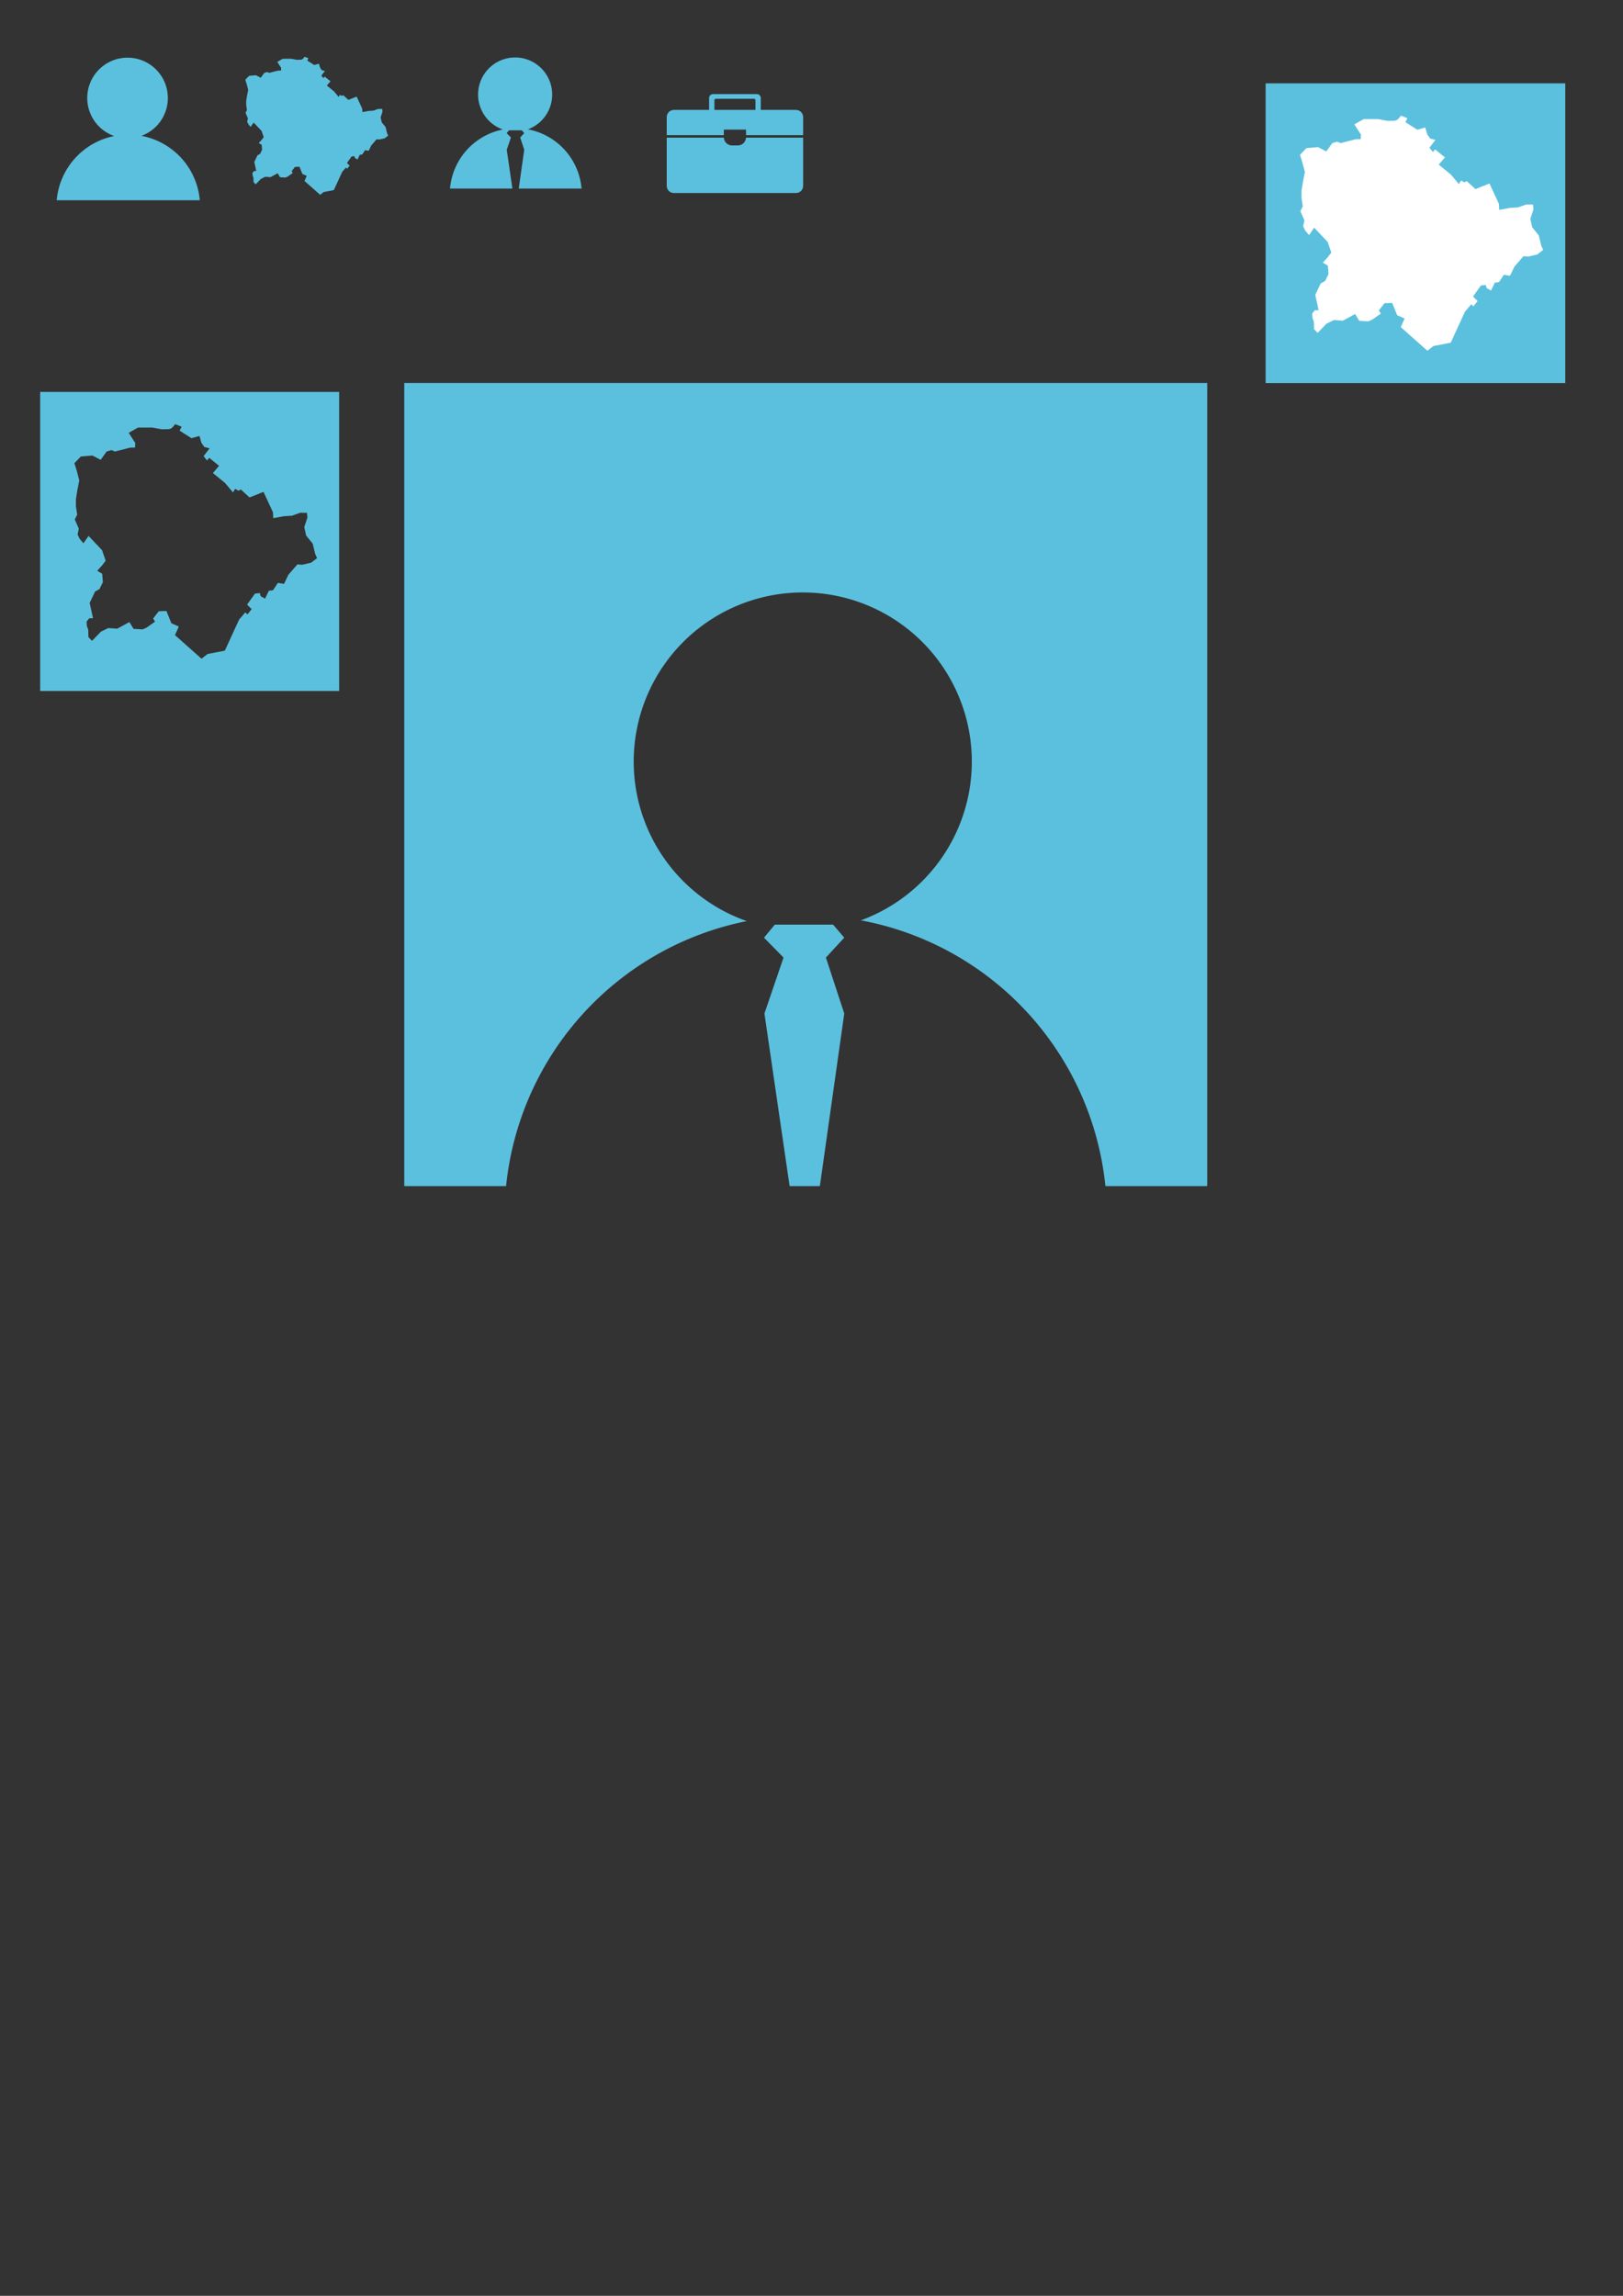 <?xml version="1.0" encoding="UTF-8" standalone="no"?>
<!-- Created with Inkscape (http://www.inkscape.org/) -->

<svg
   width="210mm"
   height="297mm"
   viewBox="0 0 210 297"
   version="1.1"
   id="svg1313"
   inkscape:version="1.1.1 (3bf5ae0d25, 2021-09-20)"
   sodipodi:docname="elements.svg"
   xmlns:inkscape="http://www.inkscape.org/namespaces/inkscape"
   xmlns:sodipodi="http://sodipodi.sourceforge.net/DTD/sodipodi-0.dtd"
   xmlns="http://www.w3.org/2000/svg"
   xmlns:svg="http://www.w3.org/2000/svg">
  <rect x="0" y="0" width="210" height="297" fill="#333333" stroke="none"/>
  <sodipodi:namedview
     id="namedview1315"
     pagecolor="#ffffff"
     bordercolor="#666666"
     borderopacity="1.0"
     inkscape:pageshadow="2"
     inkscape:pageopacity="0.0"
     inkscape:pagecheckerboard="0"
     inkscape:document-units="mm"
     showgrid="false"
     inkscape:zoom="1.0633188"
     inkscape:cx="401.57289"
     inkscape:cy="276.96303"
     inkscape:window-width="1920"
     inkscape:window-height="1016"
     inkscape:window-x="1920"
     inkscape:window-y="27"
     inkscape:window-maximized="1"
     inkscape:current-layer="layer1" />
  <defs
     id="defs1310" />
  <g
     inkscape:label="Réteg 1"
     inkscape:groupmode="layer"
     id="layer1">
    <path
       id="rect194-6-6-5"
       style="fill:#5bc0de;fill-opacity:1;stroke:none;stroke-width:0.159;stroke-linecap:round;stroke-linejoin:round"
       d="M 52.308,49.546 V 153.438 H 65.482 A 38.973,38.973 0 0 1 96.624,119.16 21.875,21.875 0 0 1 81.995,98.518 21.875,21.875 0 0 1 103.851,76.644 a 21.875,21.875 0 0 1 0.019,0 21.875,21.875 0 0 1 21.874,21.874 21.875,21.875 0 0 1 -14.359,20.543 38.973,38.973 0 0 1 31.643,34.377 h 13.174 V 49.546 Z m 47.947,70.068 -1.4,1.689 2.526,2.574 -2.47,7.238 3.257,22.323 h 3.915 l 3.156,-22.323 -2.375,-7.238 2.375,-2.574 -1.444,-1.689 z"
       inkscape:export-filename="/opt/lampp/htdocs/thesis/public/images/member_rect.png"
       inkscape:export-xdpi="96"
       inkscape:export-ydpi="96" />
    <rect
       style="fill:#5bc0de;fill-opacity:1;stroke:none;stroke-width:0.159;stroke-linecap:round;stroke-linejoin:round"
       id="rect194-6"
       width="38.772"
       height="38.772"
       x="163.76"
       y="10.783"
       ry="0" />
    <path
       style="fill:#ffffff;fill-opacity:1;stroke:none;stroke-width:0.265px;stroke-linecap:butt;stroke-linejoin:miter;stroke-opacity:1"
       d="m 176.069,17.999 0.018,-0.597 -0.847,-1.311 1.219,-0.683 1.835,-0.002 1.275,0.234 c 0.909,-0.083 1.086,0.208 1.695,-0.68 l 0.841,0.335 -0.263,0.506 1.537,0.979 1.035,-0.29 0.259,0.889 0.363,0.537 0.694,0.18 -0.776,1.014 0.452,0.567 0.276,-0.351 1.278,1.038 -0.801,0.932 1.573,1.288 c 1.037,1.232 0,0 1.037,1.232 l 0.268,-0.462 0.474,0.242 0.26,-0.176 1.139,1.041 1.814,-0.721 1.228,2.65 0.036,0.759 1.381,-0.252 1.054,-0.065 1.063,-0.386 0.868,0.009 0.064,0.615 -0.409,1.25 0.243,1.083 0.852,1.054 0.319,1.32 0.246,0.555 -0.761,0.587 -1.172,0.275 -0.613,-0.052 -1.171,1.348 -0.572,1.184 -0.796,-0.127 -0.627,0.95 -0.546,0.07 -0.489,1.018 -0.573,-0.322 -0.102,-0.4 -0.629,0.07 -1.023,1.423 0.593,0.589 -0.543,0.683 -0.28,-0.265 -0.808,0.951 -1.847,4.017 -2.24,0.433 -0.783,0.612 -3.44,-3.06 0.495,-1.114 -0.963,-0.423 -0.64,-1.59 -0.995,0.03 -0.732,0.941 0.25,0.411 -1.129,0.79 -0.48,0.21 -1.176,-0.065 -0.542,-0.884 -1.574,0.857 -1.171,-0.076 -0.959,0.473 -1.145,1.186 -0.464,-0.492 -0.025,-0.972 -0.169,-0.431 -0.046,-0.602 0.341,-0.426 0.493,-0.019 -0.433,-1.983 0.704,-1.473 0.579,-0.323 0.434,-0.901 -0.092,-1.081 -0.642,-0.386 0.68,-0.757 c 0.4,-0.582 0.325,-0.32 0.4,-0.582 l -0.456,-1.332 -1.75,-1.847 -0.662,0.955 -0.497,-0.587 -0.265,-0.55 0.164,-0.755 -0.524,-1.2 0.309,-0.615 -0.163,-1.128 0.003,-0.894 0.194,-1.212 0.238,-1.211 -0.317,-1.226 -0.312,-1.005 0.832,-0.866 1.506,-0.127 1.063,0.558 0.778,-1.08 0.631,-0.185 0.436,0.186 1.969,-0.5 z"
       id="path997-3-7"
       sodipodi:nodetypes="ccccccccccccccccccccccccccccccccccccccccccccccccccccccccccccccccccccccccccccccccccccccccccccccccccccccccccccc" />
    <path
       id="rect194-3-6"
       style="fill:#5bc0de;fill-opacity:1;stroke:none;stroke-width:0.159;stroke-linecap:round;stroke-linejoin:round"
       d="m 16.499,7.462 a 5.215,5.215 0 0 0 -5.211,5.215 5.215,5.215 0 0 0 3.488,4.921 9.292,9.292 0 0 0 -7.437,8.309 H 25.852 a 9.292,9.292 0 0 0 -7.557,-8.332 5.215,5.215 0 0 0 3.423,-4.898 5.215,5.215 0 0 0 -5.215,-5.215 5.215,5.215 0 0 0 -0.004,0 z"
       inkscape:export-xdpi="96"
       inkscape:export-ydpi="96" />
    <path
       style="fill:#5bc0de;fill-opacity:1;stroke:none;stroke-width:0.265px;stroke-linecap:butt;stroke-linejoin:miter;stroke-opacity:1"
       d="m 36.364,9.125 0.01,-0.351 -0.498,-0.77 0.716,-0.401 1.078,-9.4e-4 0.749,0.138 c 0.534,-0.049 0.638,0.122 0.995,-0.399 l 0.494,0.197 -0.154,0.297 0.903,0.575 0.608,-0.17 0.152,0.522 0.213,0.315 0.408,0.106 -0.455,0.596 0.266,0.333 0.162,-0.206 0.75,0.61 -0.471,0.548 0.924,0.756 c 0.609,0.724 0,0 0.609,0.724 l 0.157,-0.272 0.279,0.142 0.152,-0.103 0.669,0.611 1.065,-0.424 0.721,1.556 0.021,0.446 0.811,-0.148 0.619,-0.038 0.624,-0.226 0.51,0.005 0.038,0.361 -0.24,0.734 0.143,0.636 0.5,0.619 0.187,0.775 0.145,0.326 -0.447,0.344 -0.689,0.162 -0.36,-0.031 -0.688,0.792 -0.336,0.695 -0.468,-0.074 -0.368,0.558 -0.321,0.041 -0.287,0.598 -0.337,-0.189 -0.06,-0.235 -0.37,0.041 -0.601,0.836 0.348,0.346 -0.319,0.401 -0.165,-0.156 -0.475,0.558 -1.085,2.359 -1.316,0.255 -0.46,0.359 -2.02,-1.797 0.291,-0.654 -0.566,-0.248 -0.376,-0.934 -0.584,0.018 -0.43,0.553 0.147,0.241 -0.663,0.464 -0.282,0.124 -0.691,-0.038 -0.319,-0.519 -0.924,0.503 -0.688,-0.045 -0.563,0.278 -0.672,0.697 -0.273,-0.289 -0.014,-0.571 -0.1,-0.253 -0.027,-0.354 0.201,-0.25 0.29,-0.011 -0.254,-1.164 0.414,-0.865 0.34,-0.19 0.255,-0.529 -0.054,-0.635 -0.377,-0.227 0.4,-0.445 c 0.235,-0.342 0.191,-0.188 0.235,-0.342 l -0.268,-0.782 -1.028,-1.085 -0.389,0.561 -0.292,-0.345 -0.156,-0.323 0.096,-0.443 -0.308,-0.705 0.182,-0.361 -0.096,-0.663 0.002,-0.525 0.114,-0.712 0.14,-0.711 -0.186,-0.72 -0.183,-0.59 0.489,-0.509 0.884,-0.074 0.624,0.328 0.457,-0.635 0.371,-0.109 0.256,0.109 1.157,-0.294 z"
       id="path997-3"
       sodipodi:nodetypes="ccccccccccccccccccccccccccccccccccccccccccccccccccccccccccccccccccccccccccccccccccccccccccccccccccccccccccccc" />
    <path
       id="rect194-3-6-1"
       style="fill:#5bc0de;fill-opacity:1;stroke:none;stroke-width:0.159;stroke-linecap:round;stroke-linejoin:round"
       d="m 66.65,7.435 a 4.795,4.795 0 0 0 -4.79,4.794 4.795,4.795 0 0 0 3.206,4.524 8.542,8.542 0 0 0 -6.838,7.639 h 8.071 l -0.732,-5.018 0.541,-1.586 -0.554,-0.564 0.307,-0.37 h 1.652 l 0.317,0.37 -0.521,0.564 0.521,1.586 -0.71,5.018 h 8.128 a 8.542,8.542 0 0 0 -6.947,-7.66 4.795,4.795 0 0 0 3.147,-4.503 4.795,4.795 0 0 0 -4.794,-4.794 4.795,4.795 0 0 0 -0.004,0 z" />
    <path
       id="rect1844"
       style="fill:#5bc0de;fill-opacity:1;stroke:none;stroke-width:0.159;stroke-linecap:round;stroke-linejoin:round"
       d="m 92.252,12.176 c -0.277,0 -0.499,0.223 -0.499,0.499 v 1.545 h -4.555 c -0.515,0 -0.929,0.414 -0.929,0.929 v 2.334 h 7.386 v -0.717 h 2.877 v 0.717 h 7.386 v -2.334 c 0,-0.515 -0.414,-0.929 -0.929,-0.929 h -4.554 v -1.545 c 0,-0.277 -0.223,-0.499 -0.499,-0.499 z m 0.381,0.603 h 4.921 c 0.108,0 0.195,0.087 0.195,0.195 v 1.247 h -5.312 v -1.247 c 0,-0.108 0.087,-0.195 0.195,-0.195 z m -6.364,5.028 v 6.234 c 0,0.515 0.414,0.929 0.929,0.929 h 15.791 c 0.515,0 0.929,-0.414 0.929,-0.929 v -6.234 h -7.389 c -0.03,0.564 -0.493,1.009 -1.065,1.009 h -0.742 c -0.572,0 -1.034,-0.445 -1.064,-1.009 z" />
    <path
       id="rect194-6-7"
       style="fill:#5bc0de;fill-opacity:1;stroke:none;stroke-width:0.159;stroke-linecap:round;stroke-linejoin:round"
       d="M 5.197,50.703 V 89.39 H 43.884 V 50.703 Z m 17.464,4.168 0.839,0.334 -0.262,0.505 1.534,0.977 1.033,-0.29 0.259,0.887 0.362,0.535 0.692,0.18 -0.774,1.012 0.451,0.566 0.275,-0.35 1.275,1.036 -0.799,0.93 1.57,1.284 1.034,1.23 0.268,-0.461 0.473,0.241 0.259,-0.175 1.136,1.039 1.81,-0.719 1.225,2.644 0.036,0.757 1.378,-0.252 1.051,-0.064 1.06,-0.385 0.867,0.009 0.064,0.613 -0.408,1.247 0.243,1.081 0.85,1.052 0.318,1.317 0.246,0.553 -0.76,0.585 -1.17,0.275 -0.612,-0.053 -1.168,1.345 -0.57,1.181 -0.795,-0.126 -0.625,0.948 -0.544,0.07 -0.488,1.016 -0.572,-0.321 -0.102,-0.4 -0.628,0.07 -1.021,1.42 0.591,0.588 -0.542,0.682 -0.28,-0.265 -0.806,0.948 -1.843,4.008 -2.235,0.433 -0.781,0.61 -3.433,-3.053 0.494,-1.112 -0.962,-0.422 -0.638,-1.587 -0.993,0.03 -0.731,0.939 0.25,0.41 -1.126,0.788 -0.48,0.21 -1.173,-0.064 -0.541,-0.882 -1.57,0.855 -1.169,-0.076 -0.957,0.471 -1.142,1.183 -0.463,-0.49 -0.025,-0.97 -0.169,-0.43 -0.046,-0.601 0.341,-0.425 0.492,-0.019 -0.432,-1.978 0.702,-1.47 0.577,-0.322 0.433,-0.899 -0.092,-1.078 -0.64,-0.386 0.679,-0.756 c 0.399,-0.581 0.325,-0.319 0.399,-0.581 l -0.456,-1.329 -1.746,-1.843 -0.661,0.953 -0.496,-0.586 -0.265,-0.549 0.163,-0.753 -0.523,-1.198 0.308,-0.614 -0.163,-1.126 0.004,-0.892 0.193,-1.209 0.237,-1.209 -0.316,-1.223 -0.311,-1.002 0.831,-0.865 1.503,-0.126 1.061,0.557 0.777,-1.078 0.63,-0.185 0.436,0.186 1.965,-0.499 0.648,-0.015 0.018,-0.596 -0.845,-1.308 1.216,-0.682 1.831,-0.003 1.272,0.234 c 0.907,-0.083 1.083,0.207 1.691,-0.679 z" />
  </g>
</svg>
